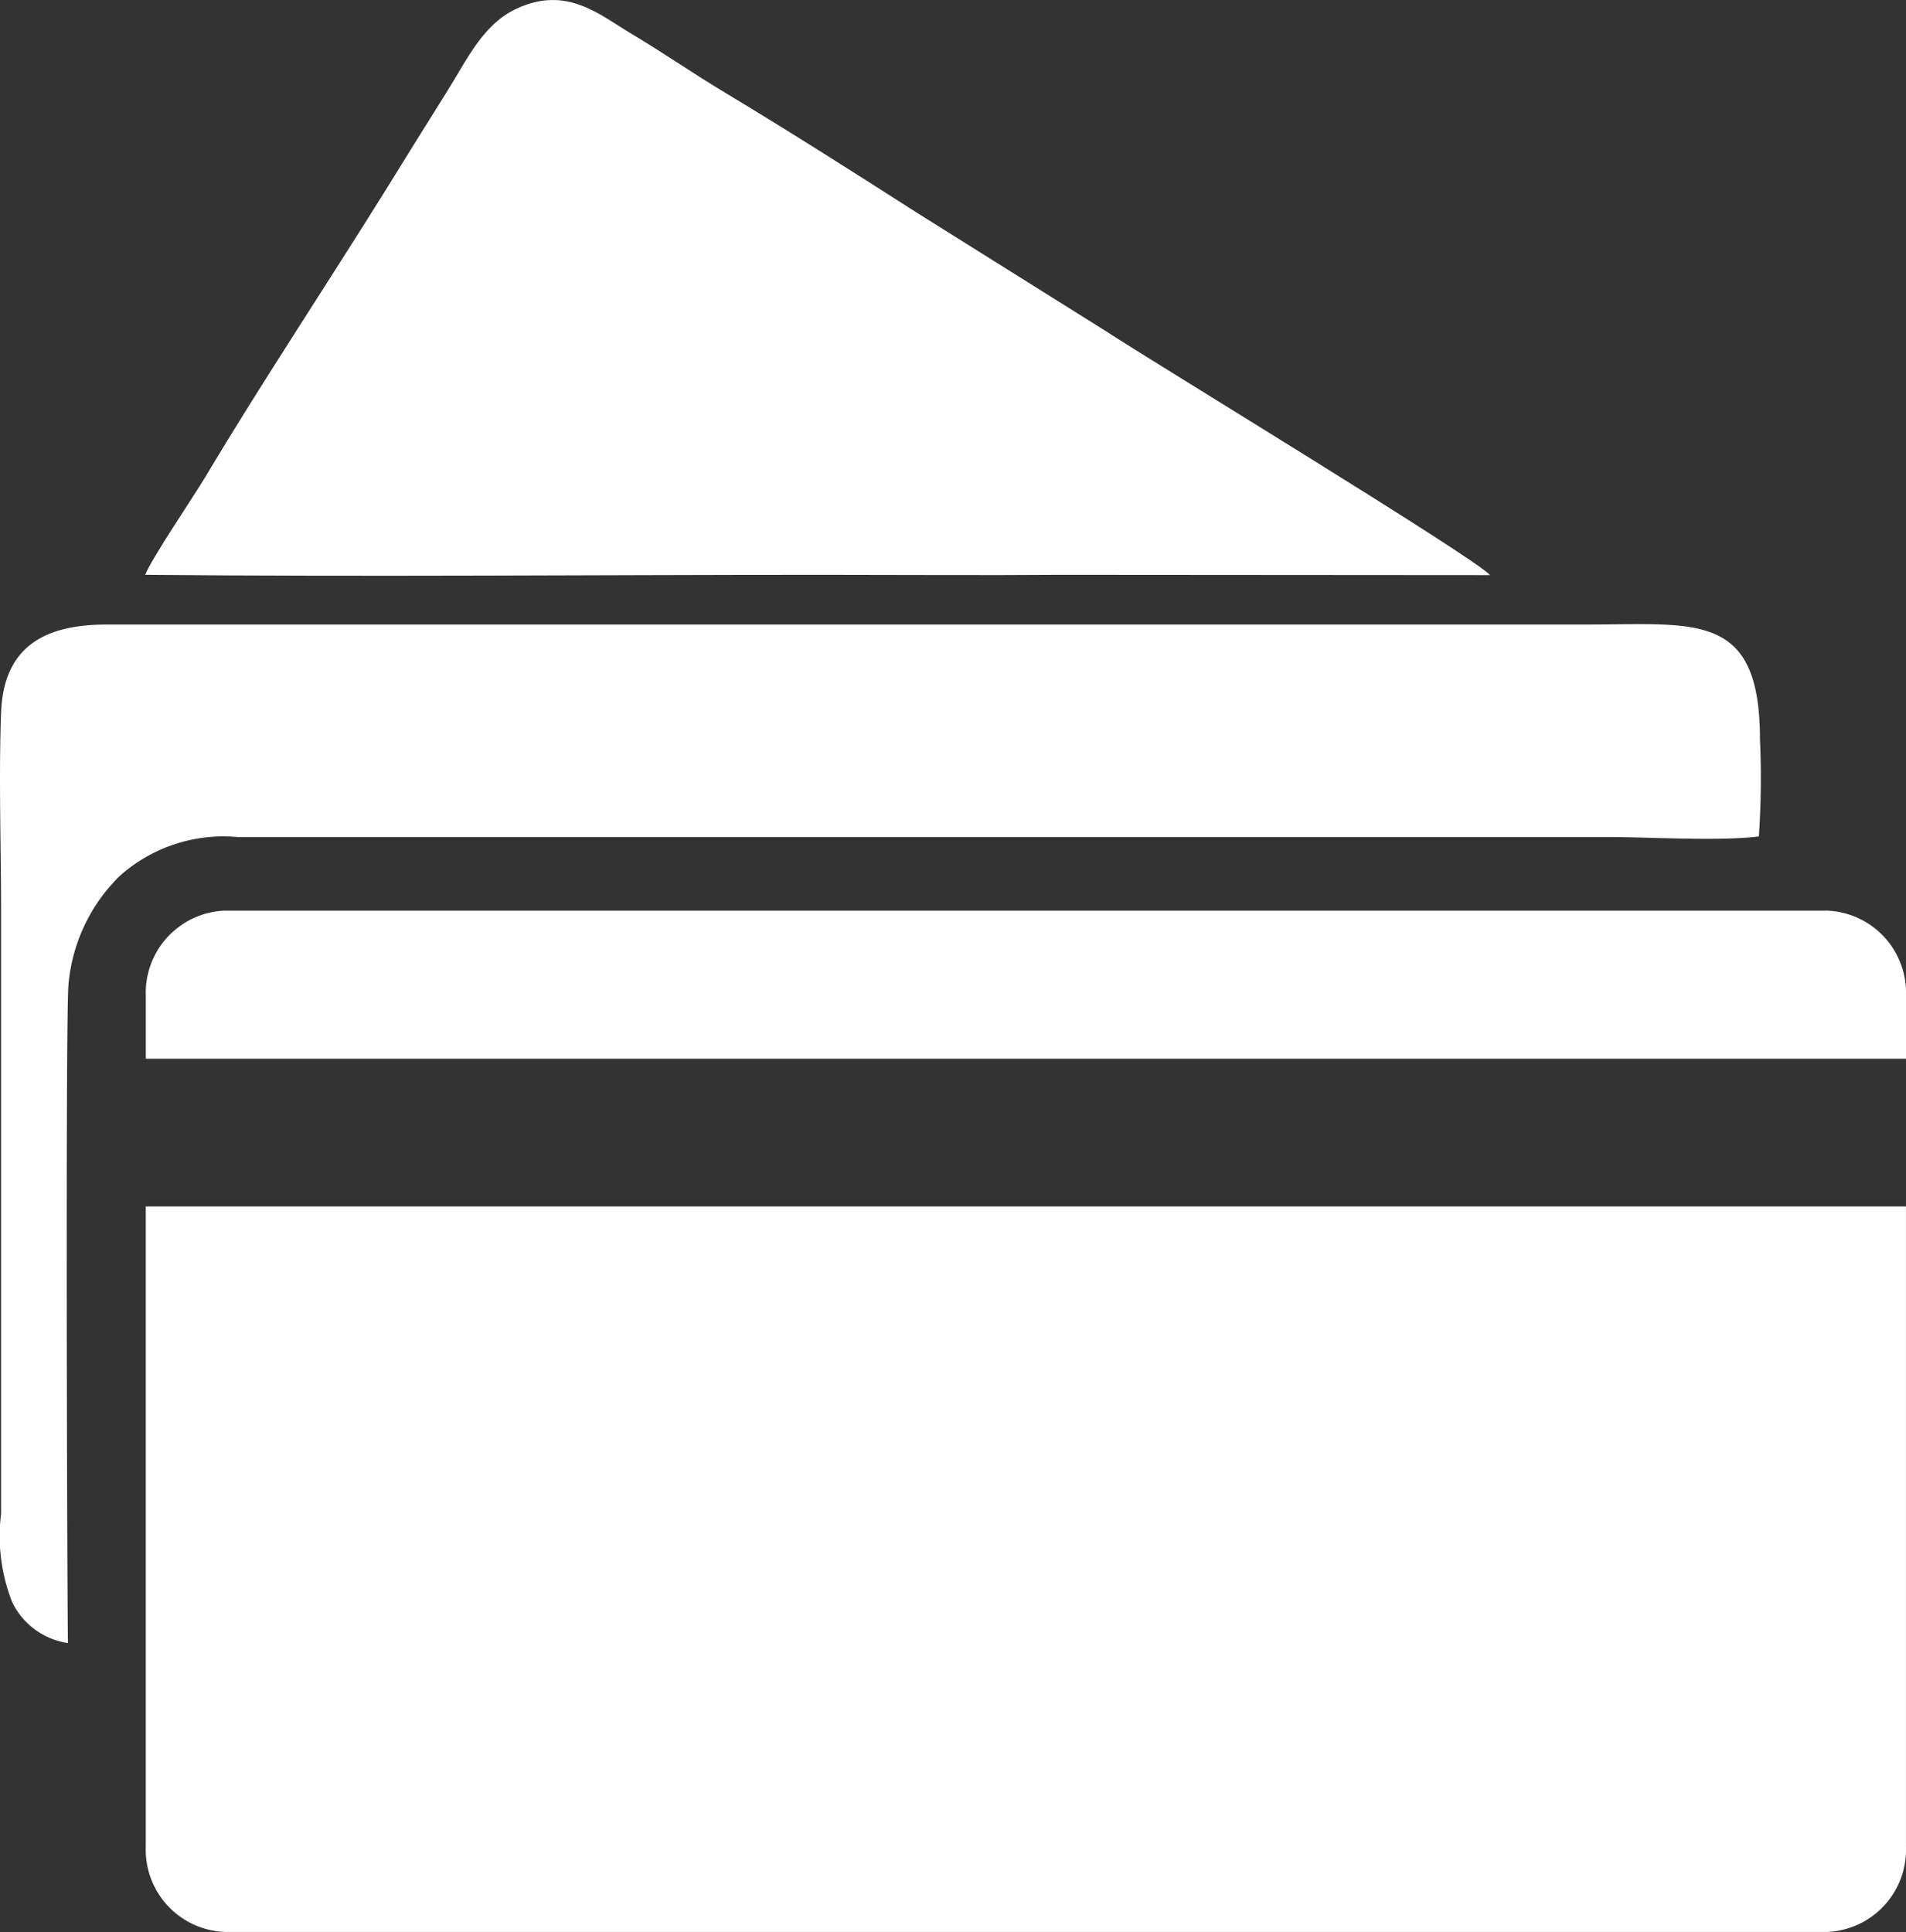 <svg xmlns="http://www.w3.org/2000/svg" width="49.999" height="50.682" viewBox="0 0 49.999 50.682">
  <rect x="0" y="0" width="49.999" height="50.682" fill="#333333" stroke="none"/>
  <g id="Other_Card" data-name="Other Card" transform="translate(-10595.797 -19508.531)">
    <path id="Path_58391" data-name="Path 58391" d="M10597.58,21756.281c-.021-.826-.067-16.254.012-17.254a4.542,4.542,0,0,1,1.348-2.871,4.088,4.088,0,0,1,3.093-1.018h35.944c1.137,0,2.9.115,3.959-.016a22.387,22.387,0,0,0,.029-2.549c0-3.354-1.674-3.01-4.5-3.01h-38.855c-1.443,0-2.712.432-2.784,2.3-.065,1.7,0,3.561,0,5.279v15.746a4.716,4.716,0,0,0,.287,2.311A1.937,1.937,0,0,0,10597.58,21756.281Z" transform="translate(0 -2204.65)" fill="#fff"/>
    <path id="Path_58392" data-name="Path 58392" d="M11093.2,19526.609c5.9.055,11.833,0,17.738,0,2.1,0,4.2.016,6.3,0l11.237.008c-.3-.4-8.984-5.678-10.027-6.369l-4.984-3.123c-1.646-1.053-3.34-2.133-5.036-3.152-.881-.529-1.595-1.031-2.466-1.551-.84-.5-1.693-1.27-3-.674-.9.408-1.313,1.334-1.87,2.223-.519.824-1.042,1.67-1.572,2.525-1.5,2.412-3.326,5.166-4.74,7.541C11094.446,19524.59,11093.354,19526.2,11093.2,19526.609Z" transform="translate(-493.593 -3)" fill="#fff"/>
    <path id="Path_58393" data-name="Path 58393" d="M11097.281,22710.4h42.051a2.158,2.158,0,0,1,2.061,2.232v1.652h-46.174v-1.652A2.158,2.158,0,0,1,11097.281,22710.4Zm44.111,7.76v16.8a2.157,2.157,0,0,1-2.061,2.23h-42.051a2.158,2.158,0,0,1-2.062-2.23v-16.8Zm-22.564,13.014h9.3a.823.823,0,0,1,.785.852h0a.822.822,0,0,1-.785.85h-9.3a.824.824,0,0,1-.787-.85h0A.824.824,0,0,1,11118.828,22731.174Zm-9.691,0h4.8a.823.823,0,0,1,.787.852h0a.822.822,0,0,1-.787.85h-4.8a.822.822,0,0,1-.787-.85h0A.823.823,0,0,1,11109.137,22731.174Zm-9.561,0h4.8a.823.823,0,0,1,.787.852h0a.822.822,0,0,1-.787.85h-4.8a.822.822,0,0,1-.787-.85h0A.823.823,0,0,1,11099.576,22731.174Zm-.549-9.258h22.051a.432.432,0,0,1,.412.445v1.752a.432.432,0,0,1-.412.447h-22.051a.432.432,0,0,1-.412-.447v-1.752A.432.432,0,0,1,11099.027,22721.916Z" transform="translate(-495.597 -3177.982)" fill="#fff"/>
  </g>
</svg>

